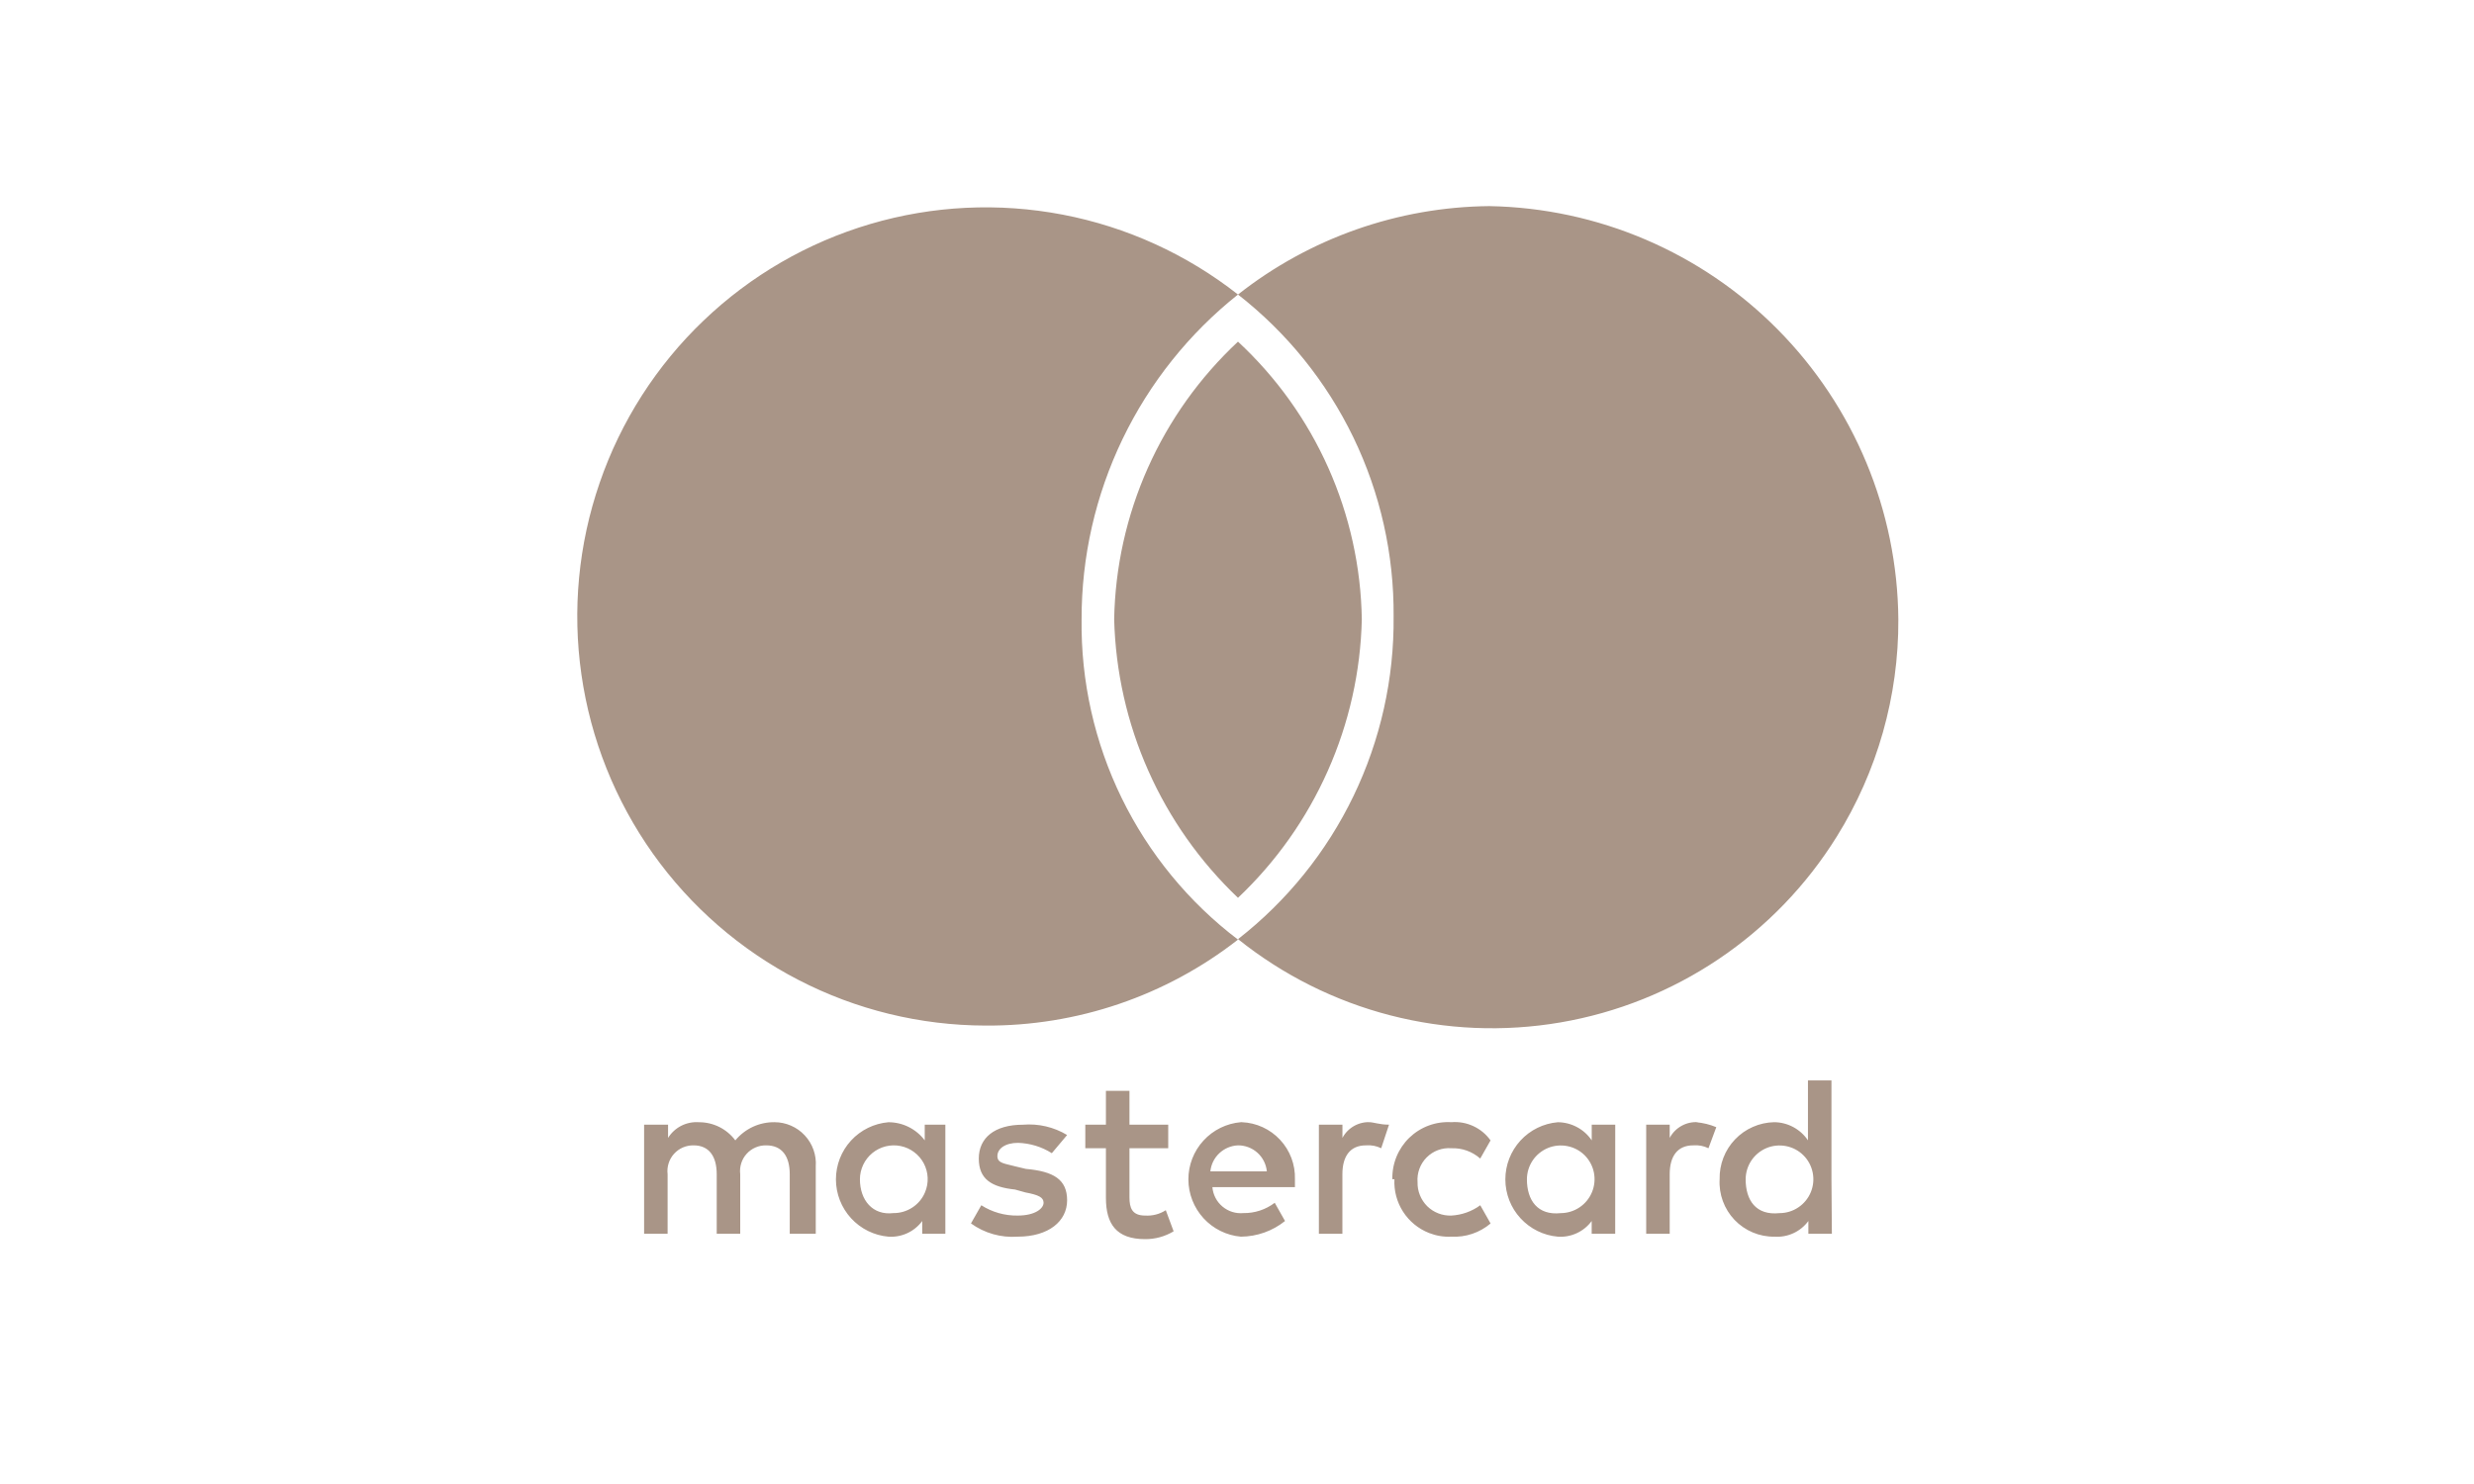 <svg width="60" height="36" viewBox="0 0 60 36" fill="none" xmlns="http://www.w3.org/2000/svg">
<path d="M20.855 28.607C20.855 28.485 20.883 28.365 20.935 28.255C20.987 28.145 21.063 28.048 21.157 27.971C21.251 27.894 21.362 27.839 21.48 27.809C21.598 27.78 21.721 27.777 21.84 27.801C21.96 27.825 22.073 27.875 22.17 27.949C22.268 28.022 22.348 28.116 22.405 28.224C22.461 28.331 22.493 28.451 22.498 28.573C22.503 28.695 22.48 28.816 22.432 28.928C22.369 29.078 22.262 29.205 22.125 29.294C21.989 29.383 21.829 29.43 21.666 29.428C21.166 29.488 20.855 29.118 20.855 28.607ZM22.927 27.284H22.427V27.664C22.325 27.527 22.192 27.417 22.039 27.34C21.887 27.264 21.718 27.224 21.547 27.224C21.2 27.253 20.875 27.412 20.639 27.669C20.403 27.926 20.273 28.263 20.273 28.612C20.274 28.961 20.405 29.296 20.64 29.553C20.876 29.81 21.199 29.97 21.546 30C21.704 30.011 21.862 29.981 22.005 29.915C22.148 29.849 22.273 29.747 22.366 29.62V29.93H22.927V27.284ZM42.336 28.607C42.337 28.445 42.385 28.287 42.475 28.152C42.565 28.018 42.693 27.913 42.843 27.85C42.992 27.788 43.157 27.772 43.316 27.803C43.475 27.834 43.621 27.911 43.736 28.025C43.852 28.14 43.93 28.286 43.962 28.446C43.994 28.605 43.978 28.77 43.916 28.921C43.854 29.071 43.748 29.2 43.613 29.29C43.478 29.381 43.319 29.429 43.156 29.429C42.586 29.489 42.336 29.118 42.336 28.607ZM44.417 28.607V26.21H43.847V27.663C43.757 27.529 43.635 27.419 43.492 27.342C43.349 27.265 43.19 27.224 43.027 27.223C42.85 27.227 42.674 27.265 42.512 27.337C42.349 27.408 42.202 27.511 42.079 27.64C41.956 27.768 41.86 27.92 41.796 28.086C41.732 28.252 41.701 28.428 41.705 28.606C41.694 28.787 41.721 28.968 41.783 29.137C41.845 29.307 41.942 29.463 42.067 29.594C42.192 29.724 42.342 29.828 42.509 29.898C42.676 29.968 42.855 30.003 43.036 30C43.194 30.011 43.352 29.982 43.496 29.915C43.639 29.849 43.764 29.747 43.857 29.62V29.93H44.427L44.417 28.607ZM30.024 27.785C30.199 27.784 30.367 27.848 30.497 27.965C30.626 28.082 30.707 28.243 30.724 28.416H29.354C29.371 28.248 29.448 28.091 29.572 27.975C29.695 27.86 29.855 27.792 30.024 27.785ZM30.094 27.223C29.747 27.252 29.422 27.412 29.187 27.669C28.951 27.926 28.82 28.263 28.821 28.612C28.822 28.961 28.953 29.296 29.188 29.553C29.424 29.81 29.747 29.97 30.094 30C30.484 29.997 30.861 29.864 31.165 29.62L30.915 29.178C30.697 29.344 30.43 29.432 30.155 29.428C30.065 29.436 29.973 29.427 29.886 29.4C29.799 29.373 29.718 29.328 29.648 29.27C29.578 29.211 29.52 29.14 29.478 29.058C29.436 28.977 29.411 28.889 29.403 28.798H31.405V28.607C31.416 28.253 31.287 27.909 31.045 27.65C30.804 27.39 30.469 27.237 30.115 27.223H30.094ZM37.031 28.607C37.032 28.445 37.08 28.287 37.17 28.152C37.26 28.018 37.388 27.913 37.538 27.85C37.687 27.788 37.852 27.772 38.011 27.803C38.17 27.834 38.316 27.911 38.431 28.025C38.546 28.14 38.624 28.286 38.656 28.446C38.687 28.605 38.671 28.77 38.609 28.92C38.547 29.07 38.442 29.199 38.307 29.289C38.172 29.38 38.014 29.428 37.851 29.429C37.291 29.489 37.031 29.118 37.031 28.607ZM39.173 27.284H38.603V27.664C38.512 27.529 38.39 27.419 38.247 27.343C38.104 27.266 37.944 27.225 37.781 27.224C37.434 27.253 37.11 27.412 36.874 27.669C36.638 27.927 36.508 28.263 36.508 28.612C36.509 28.961 36.639 29.297 36.875 29.553C37.111 29.81 37.434 29.97 37.781 30C37.939 30.011 38.097 29.982 38.241 29.915C38.384 29.849 38.509 29.747 38.602 29.62V29.93H39.172L39.173 27.284ZM33.818 28.607C33.804 28.885 33.877 29.161 34.028 29.395C34.179 29.629 34.399 29.809 34.658 29.911C34.83 29.978 35.014 30.009 35.198 30C35.545 30.019 35.886 29.904 36.15 29.68L35.9 29.238C35.695 29.388 35.452 29.474 35.199 29.488C35.091 29.492 34.983 29.474 34.883 29.435C34.782 29.396 34.69 29.337 34.613 29.261C34.536 29.184 34.476 29.093 34.436 28.993C34.395 28.893 34.376 28.785 34.379 28.677C34.37 28.567 34.386 28.456 34.424 28.353C34.462 28.249 34.522 28.155 34.6 28.077C34.678 27.999 34.772 27.938 34.875 27.9C34.979 27.862 35.089 27.846 35.199 27.855C35.456 27.845 35.707 27.935 35.899 28.105L36.149 27.665C36.043 27.515 35.899 27.396 35.733 27.319C35.566 27.241 35.383 27.208 35.199 27.223C35.013 27.212 34.825 27.239 34.65 27.304C34.474 27.369 34.314 27.47 34.179 27.6C34.045 27.73 33.939 27.887 33.868 28.06C33.797 28.234 33.763 28.42 33.768 28.607H33.818ZM41.184 27.223C41.045 27.213 40.905 27.243 40.783 27.311C40.66 27.378 40.56 27.48 40.494 27.604V27.284H39.924V29.93H40.494V28.486C40.494 28.046 40.684 27.785 41.064 27.785C41.192 27.774 41.32 27.798 41.434 27.855L41.624 27.344C41.468 27.279 41.303 27.238 41.134 27.224H41.184V27.223ZM25.88 27.534C25.559 27.34 25.184 27.253 24.81 27.284C24.119 27.284 23.738 27.604 23.738 28.105C23.738 28.607 24.048 28.797 24.618 28.857L24.869 28.927C25.189 28.987 25.309 29.047 25.309 29.178C25.309 29.308 25.119 29.488 24.679 29.488C24.368 29.493 24.062 29.406 23.799 29.238L23.548 29.679C23.876 29.916 24.276 30.029 24.679 30C25.439 30 25.88 29.62 25.88 29.118C25.88 28.617 25.56 28.416 24.88 28.356L24.629 28.296C24.379 28.226 24.189 28.226 24.189 28.046C24.189 27.865 24.379 27.724 24.689 27.724C24.98 27.733 25.264 27.819 25.509 27.975L25.88 27.534ZM33.247 27.224C33.108 27.213 32.968 27.244 32.846 27.311C32.723 27.379 32.623 27.48 32.557 27.604V27.284H31.986V29.93H32.556V28.486C32.556 28.046 32.746 27.785 33.126 27.785C33.254 27.774 33.383 27.798 33.497 27.855L33.687 27.283C33.447 27.283 33.327 27.223 33.197 27.223H33.247V27.224ZM28.332 27.284H27.392V26.462H26.821V27.284H26.321V27.854H26.821V29.058C26.821 29.689 27.071 30.06 27.771 30.06C28.015 30.062 28.254 29.996 28.463 29.87L28.273 29.358C28.125 29.454 27.949 29.499 27.772 29.488C27.452 29.488 27.392 29.298 27.392 29.048V27.855H28.332V27.284ZM19.784 29.93V28.296C19.794 28.159 19.775 28.021 19.729 27.892C19.683 27.762 19.611 27.643 19.517 27.543C19.424 27.442 19.31 27.362 19.184 27.307C19.058 27.252 18.922 27.223 18.784 27.223C18.603 27.221 18.423 27.259 18.259 27.335C18.094 27.412 17.949 27.524 17.833 27.664C17.731 27.527 17.598 27.416 17.445 27.339C17.292 27.263 17.123 27.223 16.952 27.224C16.805 27.213 16.657 27.242 16.524 27.309C16.392 27.376 16.281 27.478 16.202 27.604V27.284H15.621V29.93H16.191V28.486C16.18 28.397 16.188 28.307 16.215 28.222C16.241 28.136 16.286 28.058 16.346 27.991C16.405 27.925 16.479 27.872 16.561 27.836C16.643 27.801 16.732 27.783 16.821 27.785C17.192 27.785 17.382 28.045 17.382 28.486V29.93H17.952V28.486C17.941 28.397 17.949 28.307 17.976 28.221C18.002 28.136 18.047 28.057 18.107 27.991C18.167 27.924 18.241 27.871 18.323 27.836C18.405 27.8 18.494 27.783 18.583 27.785C18.963 27.785 19.153 28.045 19.153 28.486V29.93H19.784ZM26.231 15.024C26.228 13.51 26.568 12.014 27.225 10.65C27.882 9.285 28.839 8.087 30.024 7.145C28.782 6.169 27.325 5.505 25.773 5.207C24.222 4.91 22.622 4.987 21.107 5.434C19.592 5.881 18.205 6.684 17.064 7.776C15.922 8.867 15.058 10.216 14.544 11.71C14.028 13.204 13.876 14.8 14.101 16.365C14.325 17.929 14.919 19.418 15.834 20.707C16.749 21.994 17.958 23.045 19.361 23.77C20.763 24.496 22.319 24.876 23.898 24.879C26.117 24.895 28.276 24.16 30.024 22.794C28.829 21.886 27.863 20.71 27.204 19.361C26.545 18.011 26.212 16.525 26.231 15.024ZM46.039 15.024C46.048 16.887 45.53 18.715 44.545 20.296C43.81 21.478 42.833 22.491 41.678 23.268C40.523 24.045 39.216 24.568 37.844 24.803C36.472 25.038 35.066 24.979 33.718 24.631C32.37 24.283 31.112 23.652 30.025 22.782C31.213 21.855 32.172 20.666 32.826 19.309C33.48 17.951 33.813 16.461 33.798 14.954C33.81 13.45 33.476 11.964 32.822 10.61C32.167 9.256 31.21 8.07 30.024 7.145C31.763 5.775 33.907 5.021 36.12 5C38.753 5.047 41.263 6.121 43.114 7.993C44.968 9.867 46.017 12.389 46.039 15.024Z" fill="#A99587"/>
<path d="M30.024 8.288C29.098 9.152 28.354 10.194 27.838 11.351C27.322 12.508 27.044 13.757 27.021 15.024C27.054 16.292 27.335 17.542 27.851 18.701C28.366 19.86 29.105 20.906 30.024 21.78C30.946 20.908 31.686 19.862 32.201 18.702C32.717 17.543 32.998 16.293 33.027 15.024C33.007 13.757 32.731 12.507 32.215 11.349C31.699 10.191 30.953 9.15 30.024 8.288Z" fill="#A99587"/>
</svg>
